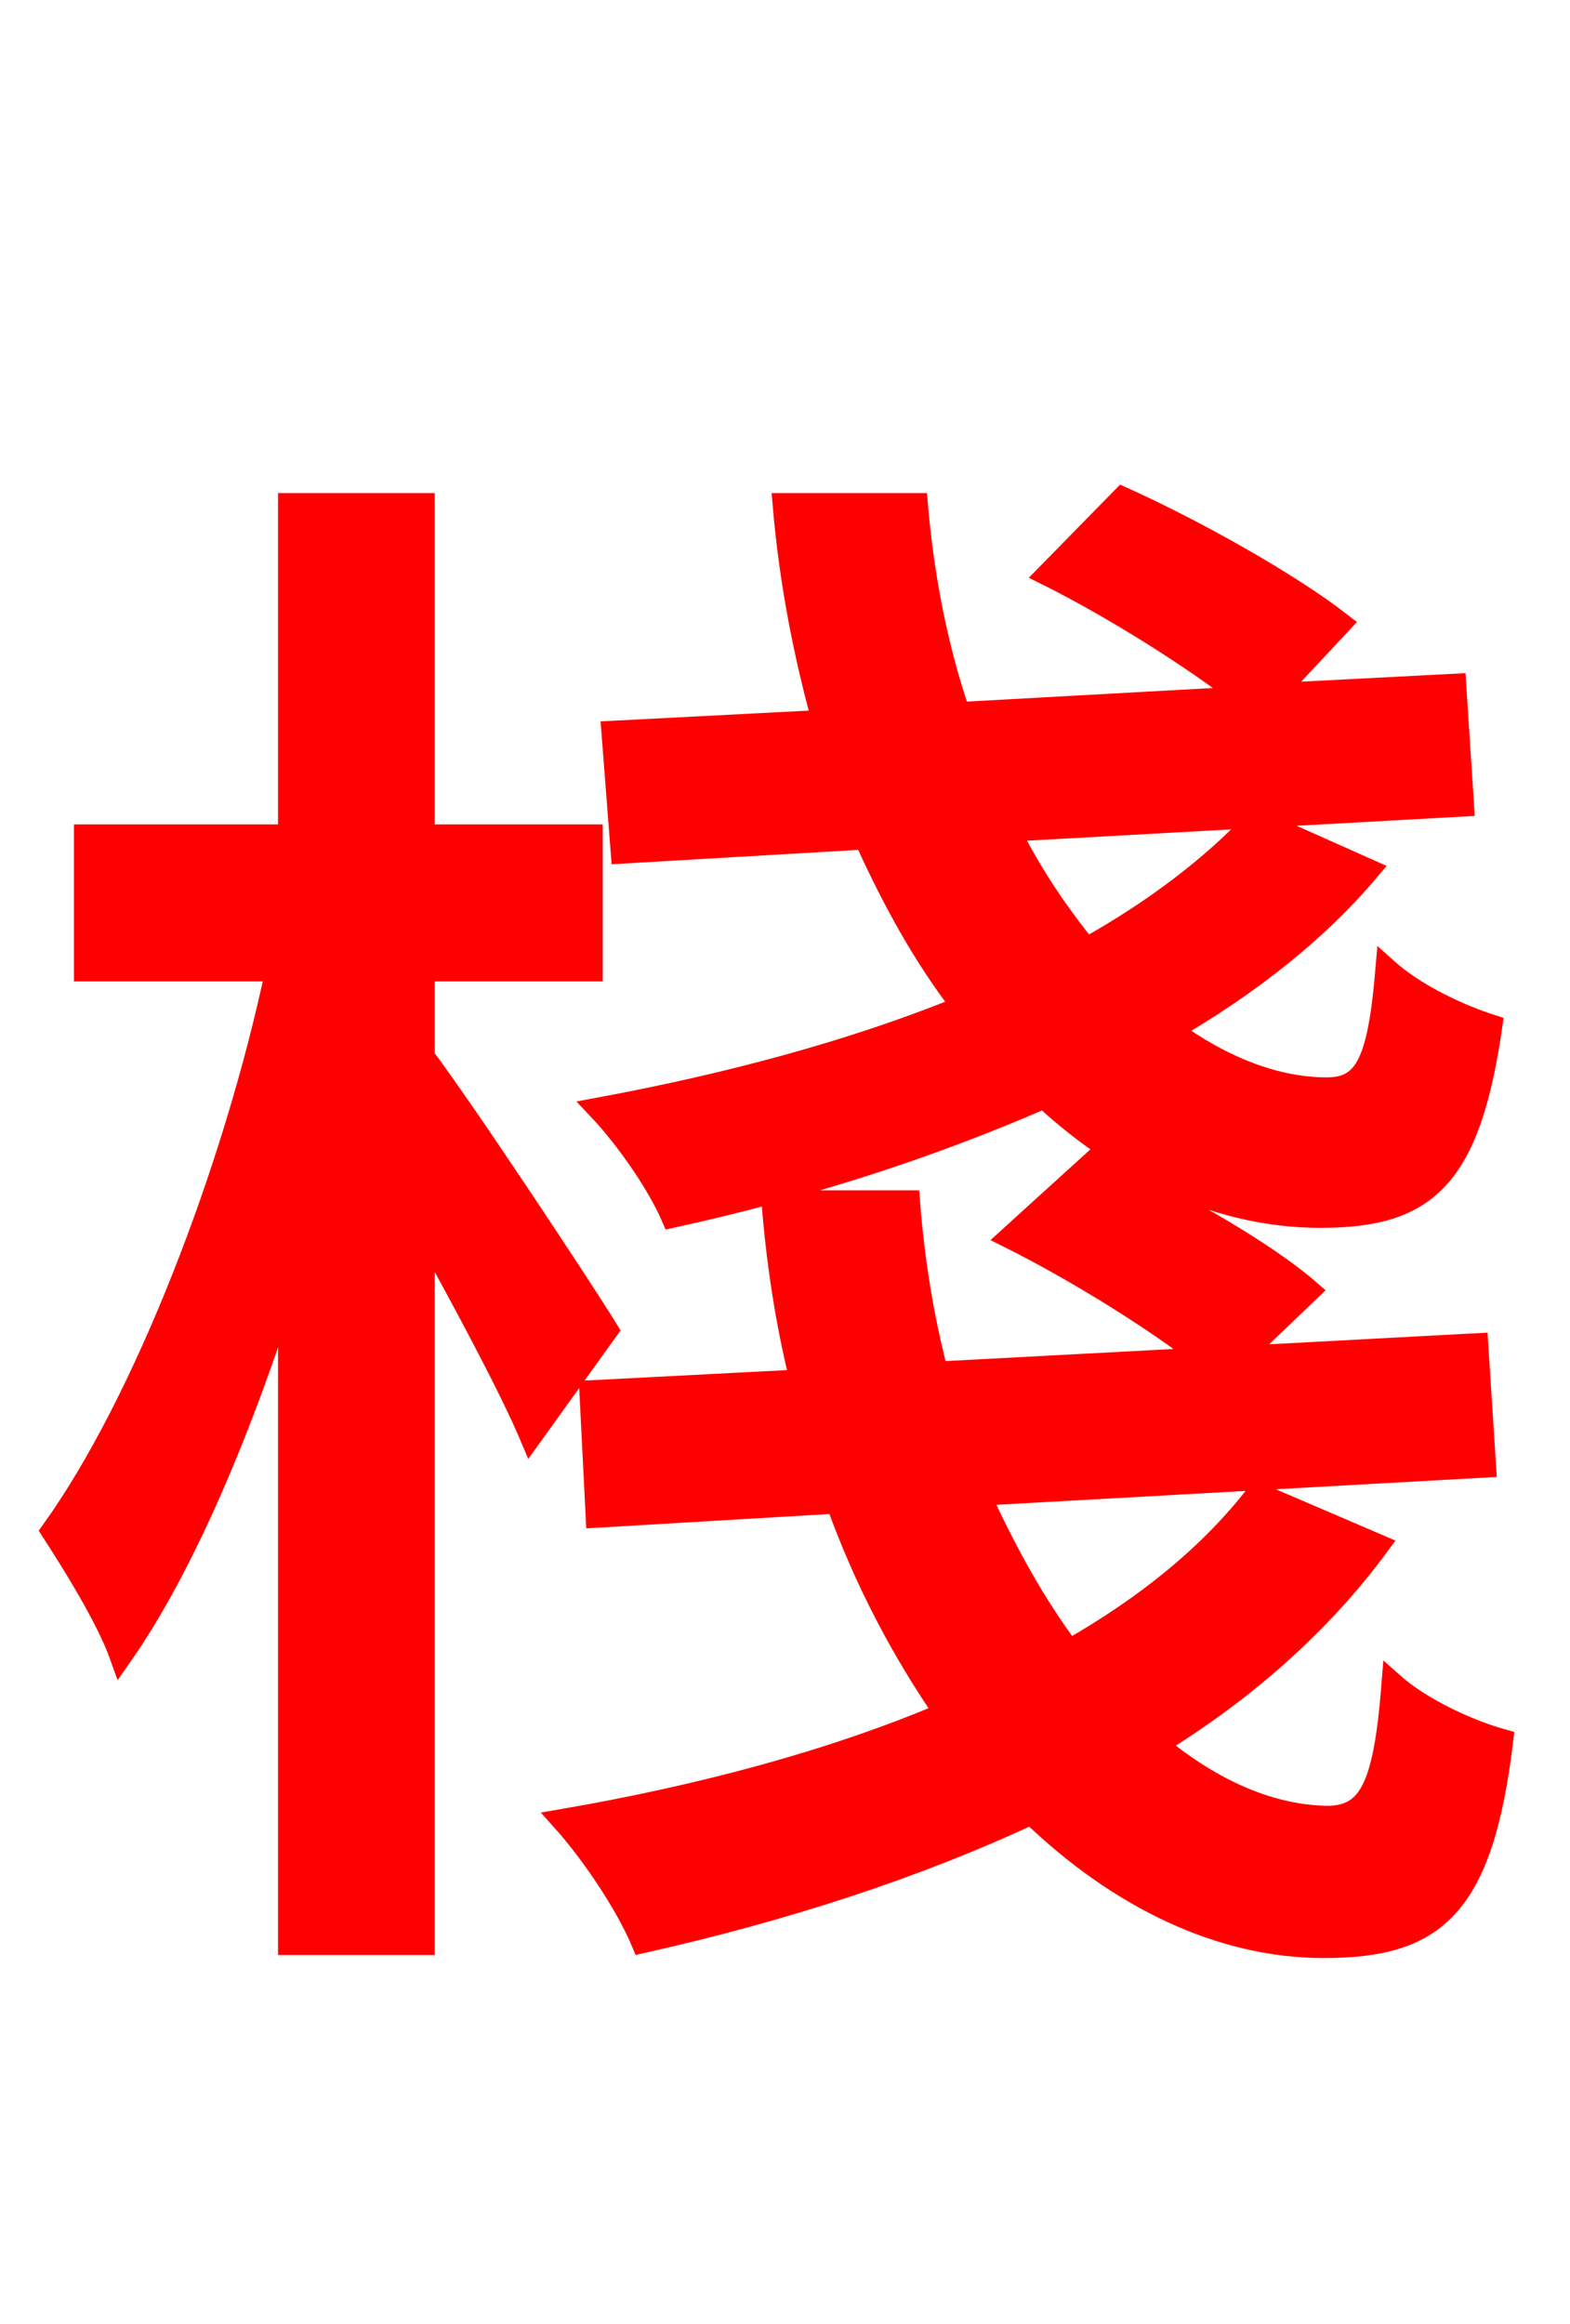 <svg xmlns="http://www.w3.org/2000/svg" xmlns:xlink="http://www.w3.org/1999/xlink" width="72" height="106.56"><path fill="red" stroke="red" d="M57.60 37.58C55.58 39.74 52.92 41.76 49.82 43.49C48.53 41.90 47.30 40.10 46.30 38.09L67.10 36.94L66.74 31.39L58.46 31.82L61.49 28.58C59.18 26.78 54.86 24.34 51.48 22.82L48.02 26.35C51.05 27.86 54.72 30.17 57.02 31.97L43.99 32.69C42.98 29.74 42.34 26.50 42.05 23.11L35.93 23.11C36.22 26.57 36.86 29.88 37.73 33.05L28.08 33.55L28.51 39.10L39.67 38.45C40.97 41.33 42.41 43.92 44.14 46.15C39.02 48.24 33.26 49.75 27.43 50.83C28.73 52.20 30.17 54.29 30.82 55.80C36.79 54.50 42.62 52.63 47.88 50.33C51.62 53.78 56.02 55.80 60.55 55.80C65.38 55.80 67.39 54.07 68.40 47.02C66.82 46.51 64.87 45.58 63.58 44.42C63.22 48.67 62.64 49.90 60.84 49.90C58.54 49.90 56.09 48.96 53.71 47.23C57.31 45.14 60.41 42.70 62.78 39.89ZM27.86 60.98C26.71 59.11 21.38 51.05 19.44 48.46L19.44 44.50L27.14 44.50L27.14 38.30L19.44 38.30L19.44 23.11L13.25 23.11L13.25 38.30L3.89 38.30L3.89 44.50L12.67 44.50C10.73 53.64 6.62 64.30 2.38 70.20C3.31 71.64 4.90 74.16 5.54 75.96C8.42 71.86 11.09 65.52 13.25 58.68L13.25 89.14L19.44 89.14L19.44 56.38C21.31 59.76 23.40 63.65 24.34 65.88ZM57.67 68.47C55.51 71.28 52.56 73.66 49.03 75.67C47.52 73.66 46.15 71.21 44.93 68.54L68.11 67.25L67.75 61.63L56.88 62.21L60.05 59.18C57.82 57.24 53.50 54.86 50.11 53.28L46.30 56.74C49.32 58.25 52.92 60.48 55.22 62.28L42.98 62.93C42.34 60.48 41.90 57.82 41.69 55.08L35.42 55.08C35.64 57.89 36.07 60.70 36.72 63.29L27.07 63.79L27.36 69.55L38.38 68.90C39.67 72.50 41.40 75.74 43.34 78.55C38.09 80.78 32.04 82.37 25.78 83.45C27.14 84.96 28.73 87.34 29.45 89.06C35.86 87.62 41.90 85.68 47.30 83.16C51.26 86.98 55.94 89.28 60.70 89.28C65.81 89.28 67.97 87.48 68.90 79.78C67.32 79.34 65.16 78.34 63.86 77.18C63.50 81.79 62.86 83.23 60.98 83.30C58.39 83.30 55.66 82.15 53.06 79.99C57.17 77.47 60.62 74.38 63.22 70.85Z"/></svg>
